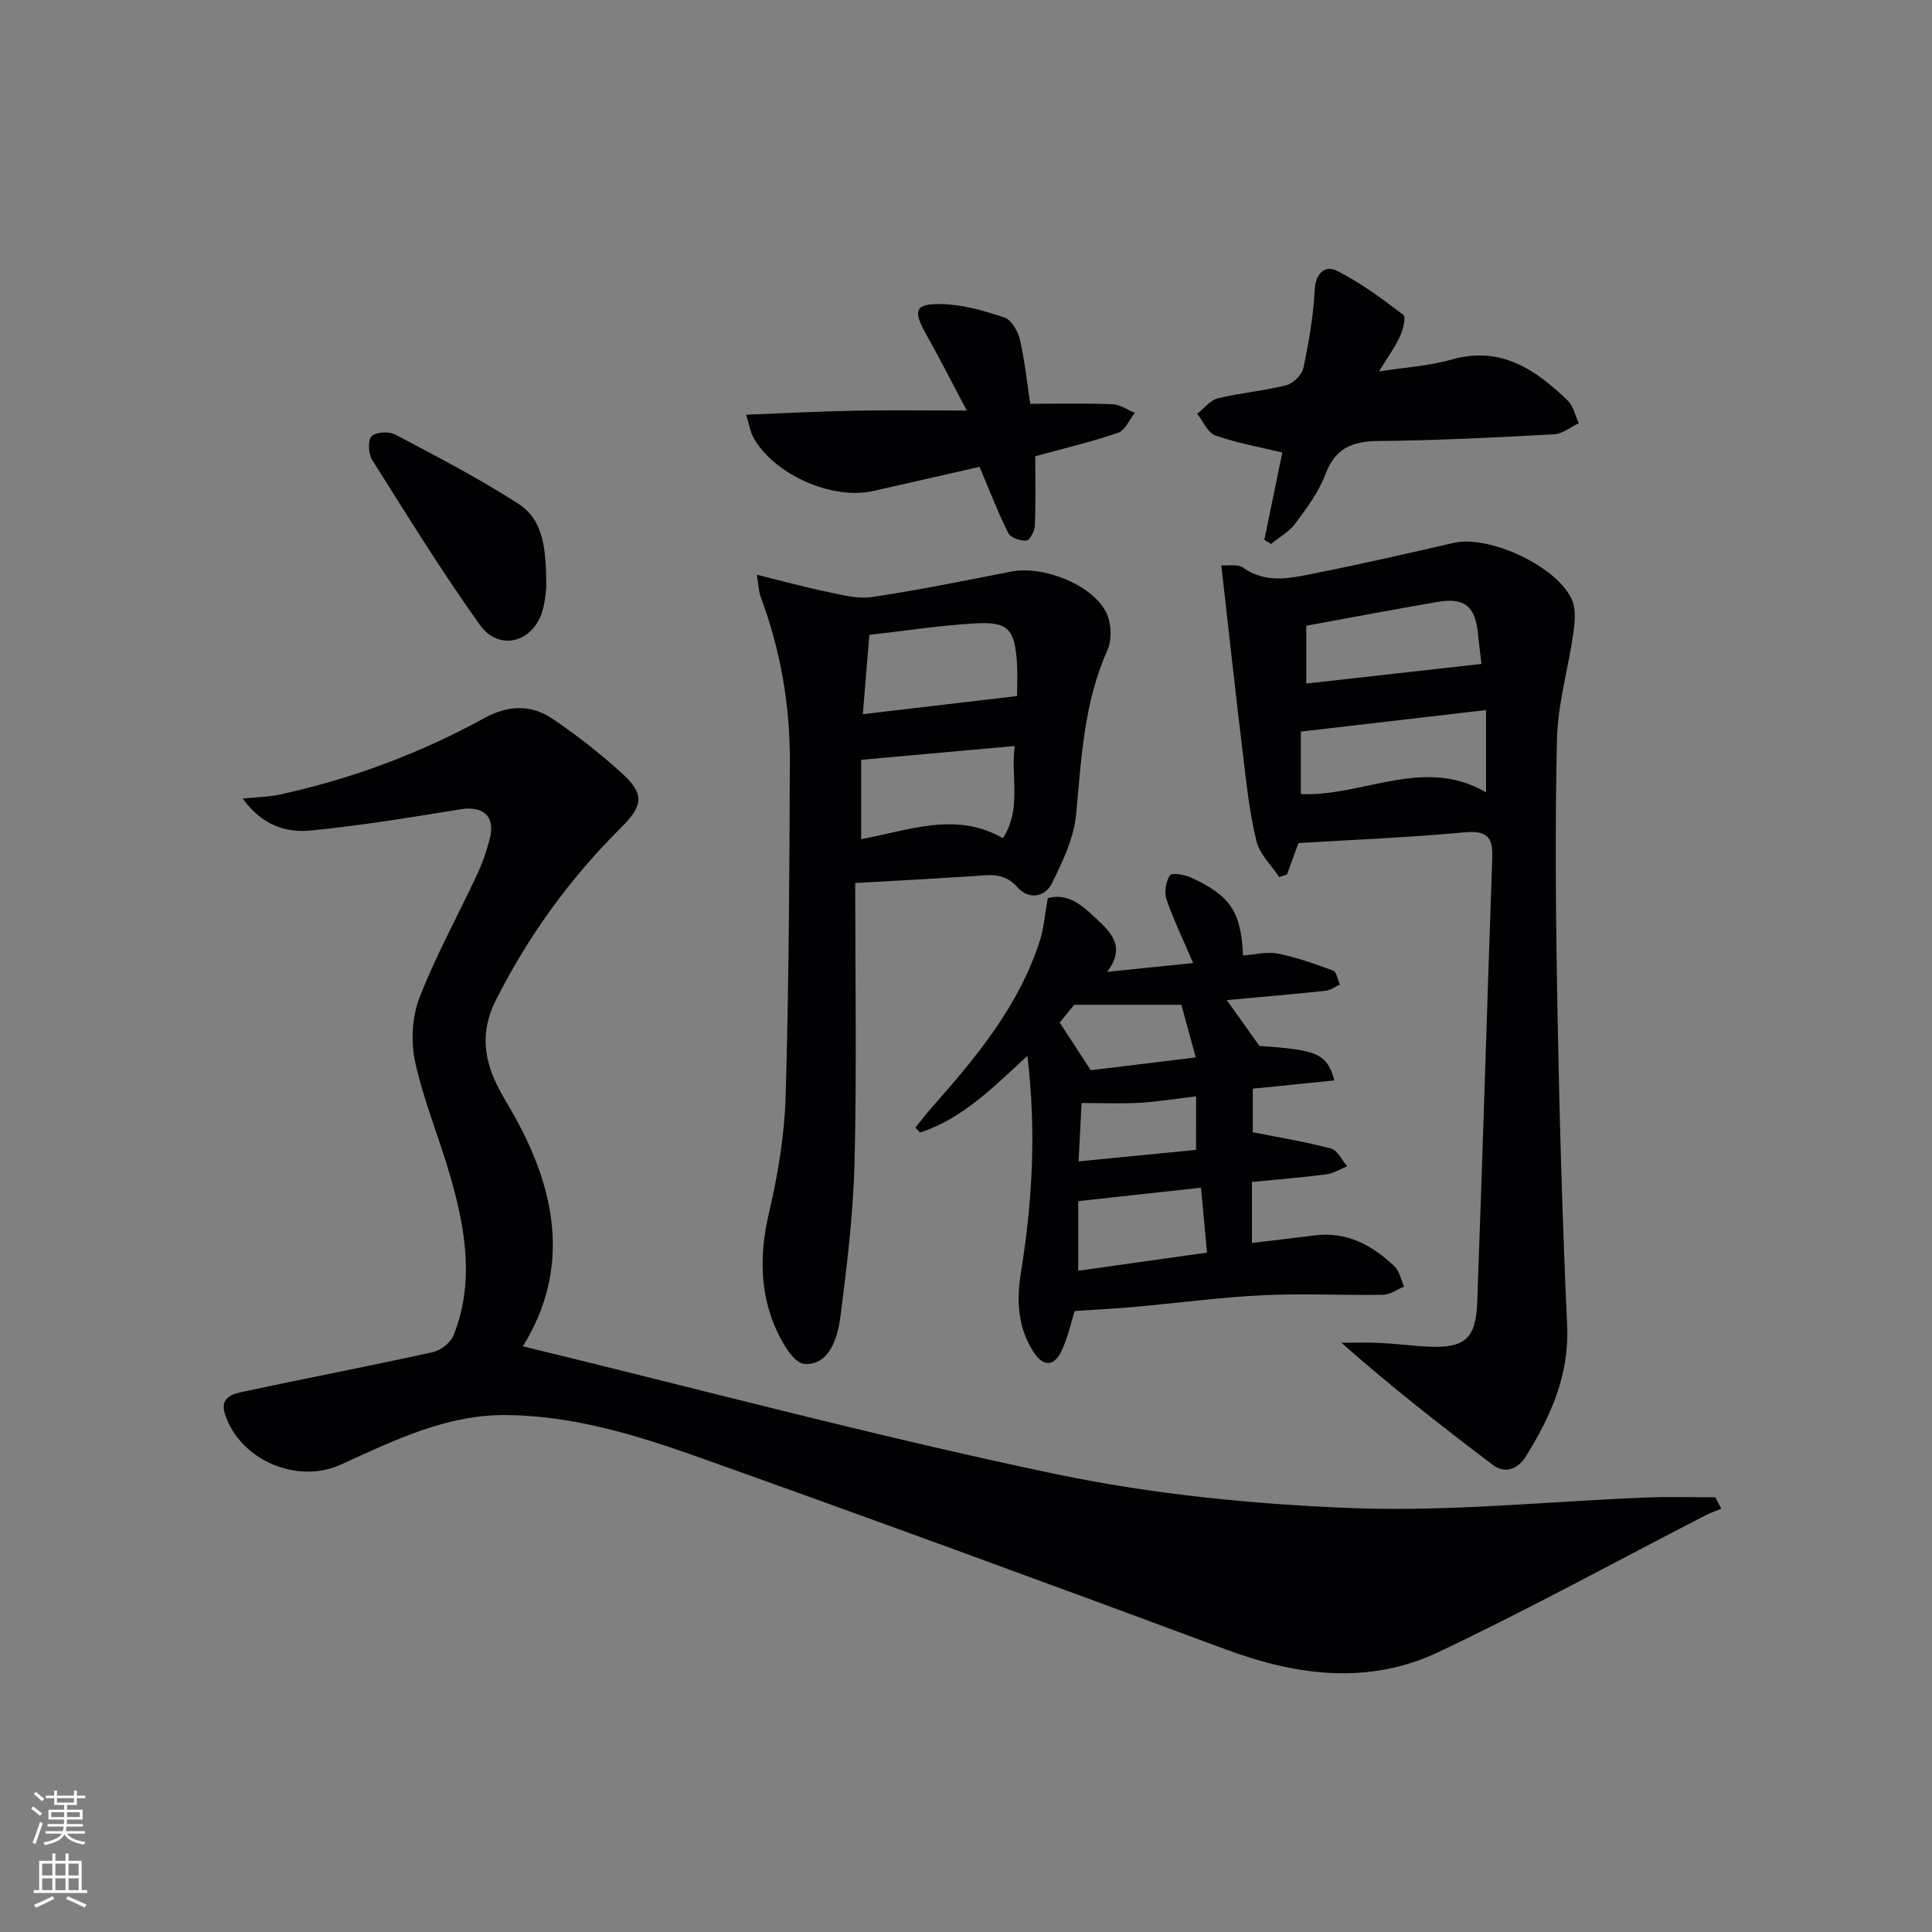 <svg enable-background="new 0 0 400 400" viewBox="0 0 400 400" xmlns="http://www.w3.org/2000/svg"><rect x="0" y="0" width="400" height="400" fill="#808080" stroke="none"/><g fill="#010103"><path d="m108.26 278.74c36.73 8.92 73.24 18.68 110.17 26.42 20.21 4.23 41.08 6.3 61.74 7.08 20.2.76 40.51-1.41 60.78-2.2 4.73-.19 9.47-.03 14.2-.03.41.79.82 1.57 1.23 2.36-1.05.43-2.14.78-3.15 1.3-18.46 9.5-36.69 19.51-55.44 28.39-14.45 6.84-29.32 4.89-44.07-.59-36.25-13.45-72.55-26.77-108.97-39.74-12.8-4.56-25.85-8.58-39.71-8.76-12.62-.16-23.51 5.29-34.53 10.28-9.01 4.08-20.81-.92-23.94-10.48-1.18-3.61 1.86-4.23 4.14-4.71 12.95-2.77 25.96-5.26 38.89-8.11 1.64-.36 3.69-1.95 4.3-3.46 4.34-10.91 2.49-21.88-.59-32.68-2.27-7.97-5.53-15.7-7.32-23.76-.94-4.24-.72-9.38.83-13.4 3.39-8.8 8.01-17.11 12-25.68 1.11-2.39 1.98-4.94 2.62-7.51 1.12-4.52-1.47-6.66-6.14-5.9-10.29 1.67-20.6 3.37-30.97 4.39-5.14.51-10.13-1.12-14.09-6.62 3.05-.31 5.43-.33 7.7-.83 14.85-3.24 28.99-8.5 42.3-15.81 4.92-2.7 9.66-2.89 14.1.1 5.08 3.42 9.95 7.24 14.48 11.36 4.69 4.27 4.28 6.71-.23 11.19-10.58 10.51-19.22 22.42-25.95 35.78-3.29 6.53-2.47 12.46.76 18.5.78 1.47 1.64 2.89 2.47 4.33 9.26 16.09 12.45 32.48 2.39 48.79z"/><path d="m252.86 117.05c1.23.11 3.35-.34 4.56.51 5.02 3.51 10.26 2.02 15.39 1.01 9.43-1.86 18.81-4.03 28.19-6.18 7.37-1.69 21.68 4.99 24.52 11.95.8 1.97.54 4.55.22 6.78-1.05 7.34-3.22 14.62-3.39 21.95-.43 18.98-.23 37.99.12 56.98.4 21.46 1.01 42.93 1.99 64.37.47 10.26-3.4 18.82-8.53 27.09-1.54 2.49-4.19 3.79-6.87 1.77-10.55-7.97-20.97-16.12-31.34-25.27 2.69 0 5.39-.1 8.08.03 3.31.16 6.62.62 9.93.77 7.37.34 9.82-1.55 10.1-8.96 1.15-30.76 2.04-61.53 3.13-92.29.16-4.42-1.27-5.65-5.79-5.23-11.39 1.06-22.84 1.52-34.34 2.22-.75 2.06-1.57 4.29-2.38 6.51-.54.18-1.08.35-1.61.53-1.62-2.46-4.04-4.72-4.7-7.42-1.41-5.75-2.05-11.71-2.76-17.62-1.57-12.96-2.98-25.96-4.52-39.5zm54.81 29.96c-13.08 1.52-25.54 2.97-38.34 4.46v12.94c12.94.54 25.47-7.9 38.34-.36 0-5.71 0-11 0-17.04zm-37.22-17.46v11.97c12.21-1.37 23.97-2.68 36.28-4.06-.16-1.33-.5-3.89-.76-6.47-.55-5.43-2.79-7.31-8.21-6.39-8.98 1.53-17.93 3.24-27.31 4.95z"/><path d="m177.06 182.82c0 19.1.33 38.4-.13 57.68-.26 10.75-1.57 21.51-2.94 32.2-.57 4.39-2.39 10.05-7.45 9.68-2.51-.18-5.41-5.68-6.72-9.29-2.57-7.12-2.37-14.48-.6-22.04 1.85-7.88 3.21-16.03 3.44-24.11.67-23.12.79-46.25.87-69.38.04-11.69-1.96-23.12-6.09-34.12-.33-.89-.33-1.91-.74-4.45 5.26 1.3 9.74 2.54 14.28 3.48 3.14.65 6.47 1.59 9.53 1.14 9.68-1.43 19.28-3.41 28.89-5.28 6.42-1.25 16.48 2.54 19.54 8.3 1.15 2.17 1.34 5.77.34 7.99-4.9 10.9-5.38 22.46-6.49 34.05-.47 4.87-2.78 9.73-5.01 14.22-1.46 2.94-4.86 3.4-7.14.79-2.86-3.26-6.17-2.47-9.62-2.25-7.42.47-14.84.87-23.96 1.39zm1.24-9.09c10.01-1.81 19.48-5.79 29.35-.2 3.94-6.13 1.56-12.62 2.44-19.08-10.98.99-21.28 1.91-31.79 2.86zm.34-25.87c11.13-1.31 21.21-2.49 31.93-3.75 0-2.36.13-4.66-.02-6.93-.49-7.06-1.83-8.52-8.9-8.1s-14.11 1.51-21.66 2.36c-.43 5.23-.85 10.28-1.35 16.42z"/><path d="m253.99 207.06c2.4 3.36 4.46 6.26 6.77 9.5 12.01.78 14 1.61 15.5 7.13-5.56.56-11.07 1.12-16.88 1.71v9.02c5.6 1.12 10.97 1.98 16.2 3.38 1.34.36 2.24 2.4 3.34 3.67-1.43.57-2.82 1.47-4.3 1.66-5.08.66-10.18 1.07-15.42 1.58v12.63c4.47-.54 8.7-1.01 12.92-1.56 6.7-.87 11.99 2.02 16.59 6.41 1.05 1 1.35 2.77 2 4.18-1.45.59-2.89 1.68-4.35 1.7-8.28.14-16.58-.31-24.84.09-8.78.42-17.51 1.6-26.27 2.39-4.09.37-8.19.57-12.75.88-.71 2.24-1.37 5.33-2.66 8.13-1.57 3.41-3.81 3.5-5.86.34-3.23-5-3.56-10.56-2.63-16.3 2.37-14.61 3.25-29.27 1.36-44.99-7.16 6.58-13.51 13.05-22.21 15.86-.33-.33-.66-.67-.99-1 1.15-1.42 2.26-2.88 3.47-4.25 9.18-10.38 18.01-21 22.32-34.5.83-2.58 1.02-5.37 1.63-8.77 4.57-1.25 7.71 2.02 10.91 5.08 2.83 2.7 4.88 5.6 1.38 10.18 6.49-.66 12.04-1.23 17.81-1.82-2.04-4.77-4.05-8.91-5.53-13.23-.5-1.45-.12-3.65.72-4.93.39-.59 3.06-.15 4.4.47 8.13 3.75 10.32 7.04 10.74 16.12 2.39-.17 4.9-.84 7.18-.39 3.92.78 7.74 2.13 11.49 3.54.72.27.93 1.89 1.38 2.89-.99.44-1.95 1.16-2.98 1.27-6.78.72-13.56 1.3-20.44 1.93zm-30.75 56.03c9.1-1.28 17.73-2.49 26.66-3.75-.45-4.81-.84-9.04-1.25-13.44-8.57.94-16.86 1.85-25.41 2.78zm2.59-41.51c6.74-.82 13.87-1.69 21.74-2.65-1.16-4.25-2.1-7.66-2.98-10.9-7.53 0-14.44 0-22.19 0-.57.71-1.9 2.34-3 3.68 2.13 3.28 4.07 6.26 6.43 9.87zm21.81 5.4c-4.12.49-7.85 1.12-11.61 1.34-3.84.22-7.71.05-12.1.05-.16 3.22-.37 7.27-.62 12.08 8.72-.85 16.57-1.62 24.32-2.38.01-4.04.01-7.31.01-11.09z"/><path d="m261.76 111.78c1.25-6.06 2.5-12.11 3.73-18.09-4.63-1.12-9.37-1.95-13.86-3.53-1.59-.56-2.53-2.94-3.77-4.48 1.42-1.11 2.69-2.82 4.28-3.21 4.66-1.14 9.51-1.53 14.16-2.71 1.43-.36 3.24-2.13 3.54-3.54 1.13-5.34 2.08-10.77 2.36-16.2.18-3.53 2.2-5.15 4.54-3.98 4.91 2.45 9.4 5.8 13.79 9.13.6.45-.04 3.11-.68 4.49-1.09 2.33-2.63 4.45-4.34 7.25 5.57-.88 10.43-1.16 15-2.46 10.17-2.9 17.37 2.02 24.05 8.46 1.18 1.14 1.56 3.12 2.31 4.71-1.71.8-3.39 2.21-5.14 2.3-12.13.65-24.26 1.27-36.4 1.39-5.43.05-8.92 1.52-10.94 6.94-1.36 3.65-3.86 6.96-6.22 10.14-1.27 1.71-3.32 2.84-5.02 4.24-.46-.29-.92-.57-1.39-.85z"/><path d="m202.8 96.65c-7.17 1.63-14.59 3.34-22.03 5.01-8.6 1.93-20.73-3.52-24.85-11.22-.58-1.08-.76-2.37-1.44-4.58 7.96-.31 15.18-.69 22.41-.83 7.26-.14 14.52-.03 23.27-.03-3.21-6.05-5.71-11.01-8.44-15.85-2.76-4.89-2.32-6.35 3.3-6.19 4.35.12 8.77 1.37 12.94 2.78 1.45.49 2.8 2.83 3.2 4.56 1.01 4.32 1.45 8.78 2.14 13.3 5.8 0 11.43-.13 17.04.09 1.56.06 3.08 1.16 4.63 1.79-1.15 1.42-2.03 3.63-3.5 4.13-5.6 1.91-11.38 3.27-17.13 4.85 0 4.83.11 9.59-.08 14.34-.05 1.12-1.04 3.06-1.73 3.12-1.24.11-3.28-.57-3.77-1.54-2.12-4.22-3.81-8.66-5.96-13.73z"/><path d="m113.11 121.48c-.1.68-.19 2.87-.78 4.92-1.89 6.6-8.98 8.56-12.96 3-7.91-11.06-15.06-22.67-22.32-34.19-.79-1.25-.94-4.01-.12-4.87.86-.91 3.6-1.07 4.89-.38 8.62 4.56 17.3 9.06 25.48 14.33 5.43 3.48 5.74 9.76 5.81 17.19z"/></g><path d="m6.44 374.46.42-.45c.65.47 1.27.95 1.85 1.44l-.45.49c-.65-.56-1.25-1.06-1.82-1.48m.93 7.33-.63-.26c.55-1.36 1.05-2.8 1.53-4.33.19.1.38.19.59.27-.47 1.29-.96 2.73-1.49 4.32m-.38-10.38.44-.42c.43.34 1.01.82 1.74 1.44l-.49.49c-.53-.51-1.09-1.01-1.69-1.51m2.5.35h1.72v-1.04h.59v1.04h3.52v-1.04h.59v1.04h1.75v.53h-1.75v1.42h-2.03v.97h3.22v2.03h-3.24c0 .35-.01.66-.03.93h3.32v.53h-3.37c-.03.27-.08.58-.15.94h3.96v.53h-3.71c.67.92 1.93 1.48 3.79 1.68-.13.24-.23.44-.29.59-2.13-.38-3.48-1.08-4.04-2.12-.43.97-1.77 1.72-4.03 2.23-.09-.19-.2-.37-.33-.55 2.1-.42 3.37-1.03 3.81-1.83h-3.36v-.53h3.58c.08-.29.13-.61.16-.94h-3.33v-.53h3.39c.02-.27.04-.58.04-.93h-3.23v-2.03h3.25v-.97h-2.07v-1.42h-1.73zm1.12 3.44v1h2.65c.01-.3.02-.44.01-.4v-.25-.35zm1.19-2h3.52v-.91h-3.52zm4.71 2h-2.63v.59c0 .15-.01.28-.01.4h2.64z" fill="#fbfcfa"/><path d="m13.56 383.74h.63v1.52h2.72v6.07h1.13v.6h-11.06v-.6h1.13v-6.07h2.73v-1.52h.63v1.52h2.1v-1.52zm-2.69 8.83.38.56c-1.24.63-2.53 1.25-3.85 1.85-.1-.21-.21-.42-.34-.63 1.37-.55 2.63-1.15 3.81-1.78m-2.13-4.27h2.1v-2.45h-2.1zm0 3.04h2.1v-2.46h-2.1zm2.72-3.04h2.1v-2.45h-2.1zm0 3.04h2.1v-2.46h-2.1zm6.07 3.6c-1.41-.71-2.7-1.3-3.86-1.78l.35-.56c1.45.62 2.75 1.19 3.88 1.72zm-1.25-9.09h-2.1v2.45h2.1zm-2.09 5.49h2.1v-2.46h-2.1z" fill="#fbfcfa"/></svg>